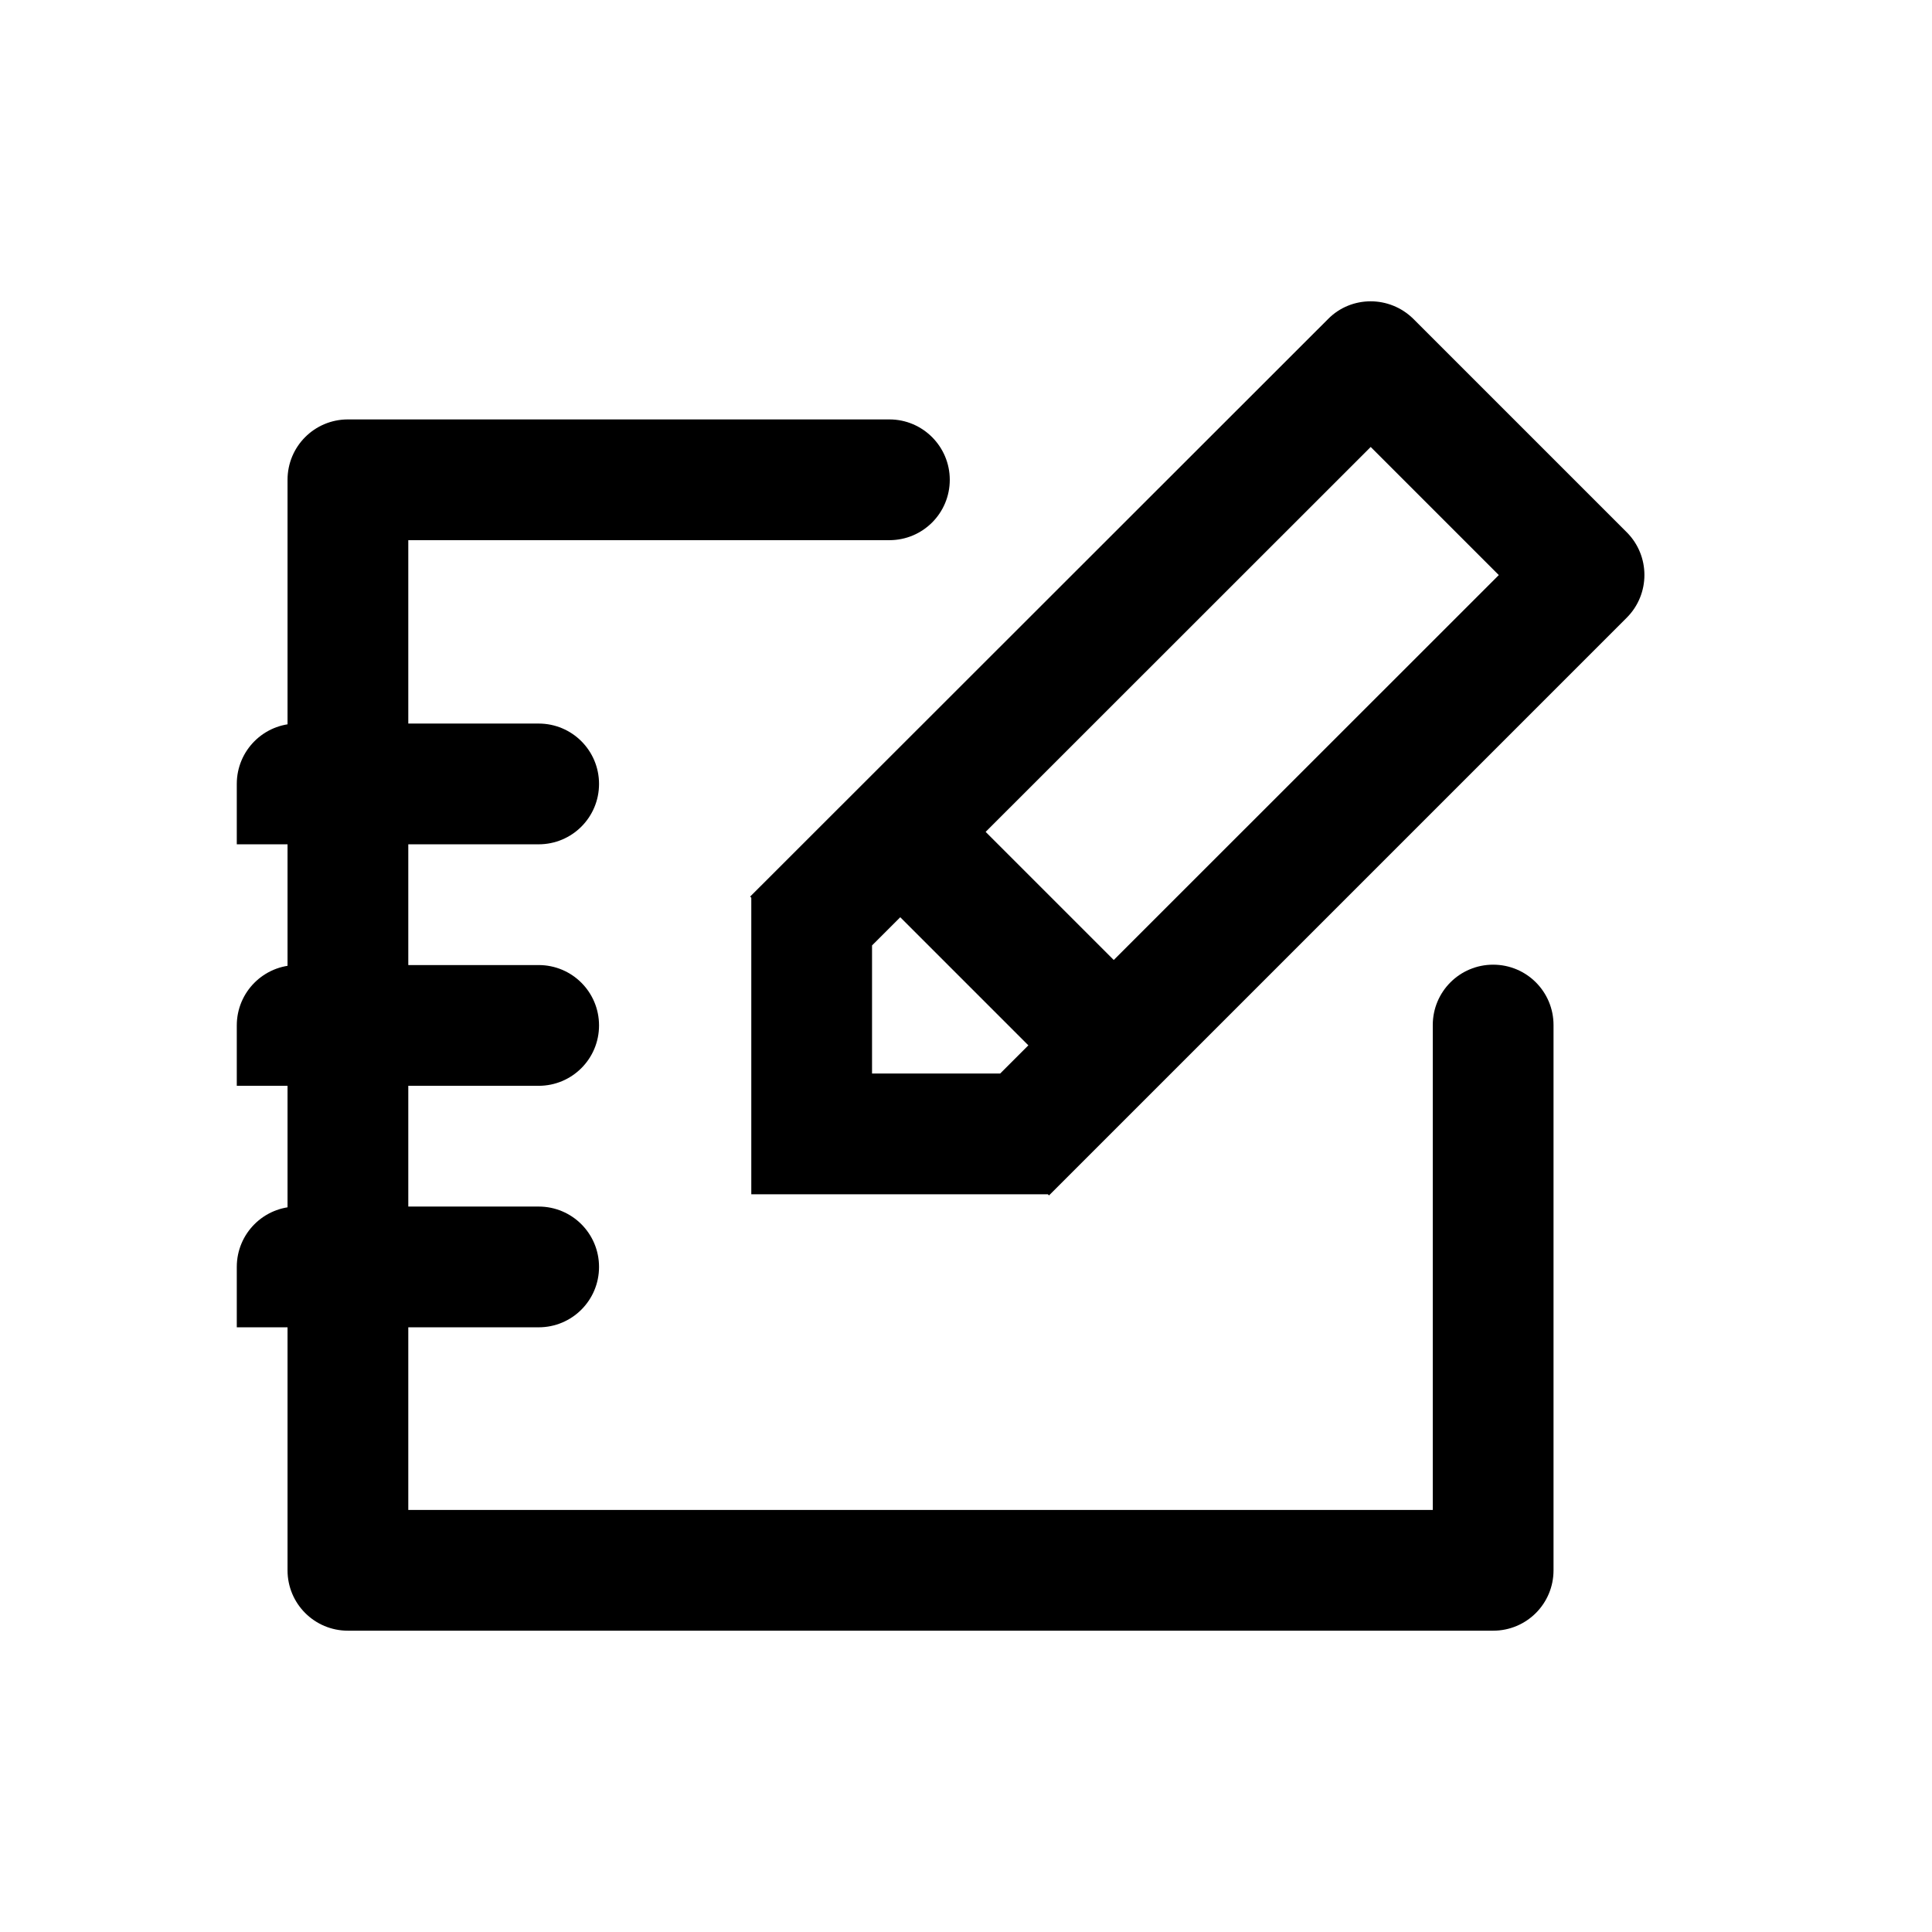 <svg class="svg-icon" style="width: 1em; height: 1em;vertical-align: middle;fill: currentColor;overflow: hidden;" viewBox="0 0 1024 1024" version="1.1" xmlns="http://www.w3.org/2000/svg"><path d="M471.4 222.3h-287c-17.7 0-32 14.3-32 32v578c0 17.7 14.3 32 32 32h607c17.7 0 32-14.3 32-32v-289c0-17.7-14.3-32-32-32s-32 14.3-32 32v257h-543v-514h255c17.7 0 32-14.3 32-32 0-17.6-14.3-32-32-32z"  /><path d="M726.5 236.9l67.9 67.9L530.1 569h-67.9v-67.9l264.3-264.2m0-77.2c-8.2 0-16.4 3.1-22.6 9.4L397.6 475.2l0.6 0.6V633h157.2l0.6 0.6 306.2-306.2c12.5-12.5 12.5-32.8 0-45.3L749.1 169c-6.3-6.2-14.5-9.3-22.6-9.3z"  /><path d="M489 420.8c-8.2 0-16.4 3.1-22.6 9.4l-22.6 22.6 113.1 113.1c6.2 6.2 14.4 9.4 22.6 9.4s16.4-3.1 22.6-9.4c12.5-12.5 12.5-32.8 0-45.3l-90.5-90.5c-6.2-6.2-14.4-9.3-22.6-9.3zM285.5 383.5h-128c-17.7 0-32 14.3-32 32v32h160c17.7 0 32-14.3 32-32s-14.3-32-32-32zM285.5 511.5h-128c-17.7 0-32 14.3-32 32v32h160c17.7 0 32-14.3 32-32s-14.3-32-32-32zM285.5 639.5h-128c-17.7 0-32 14.3-32 32v32h160c17.7 0 32-14.3 32-32s-14.3-32-32-32z"  /></svg>